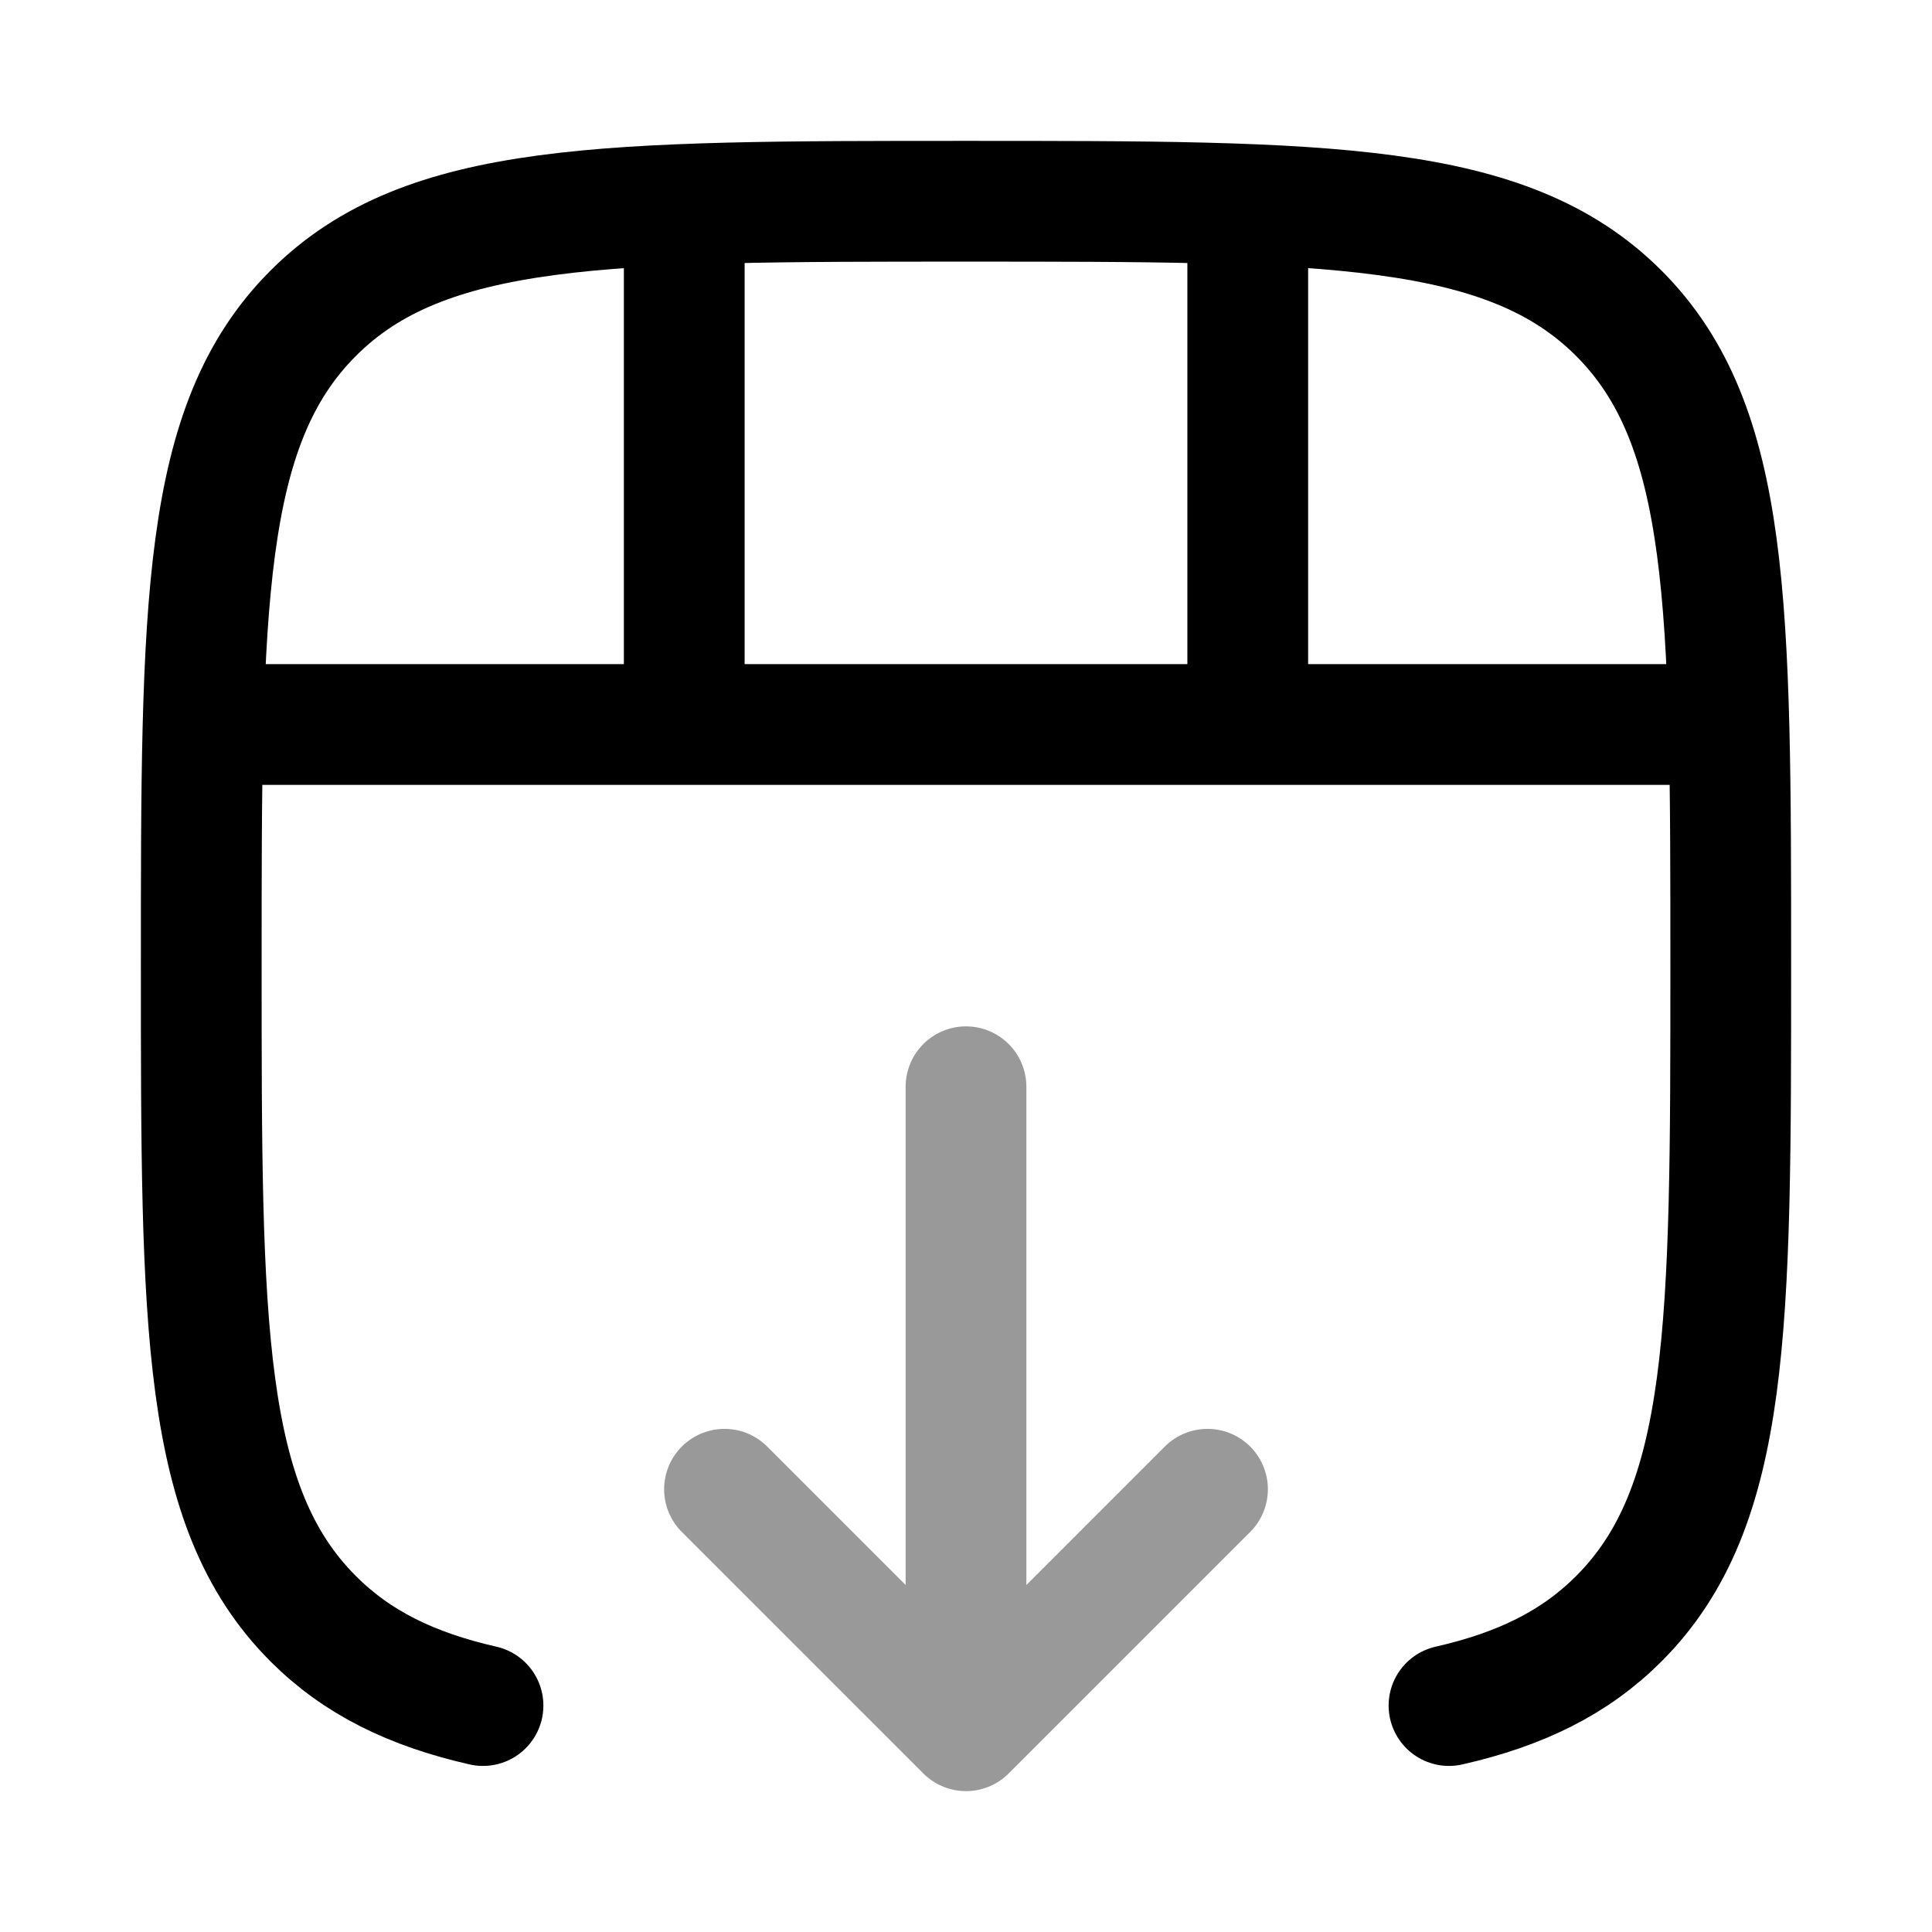 <svg width="24" height="24" viewBox="0 0 24 24" fill="none" xmlns="http://www.w3.org/2000/svg">
<path d="M18 21.187C18.889 20.985 19.564 20.654 20.109 20.109C21.5 18.718 21.5 16.478 21.5 12C21.5 7.522 21.5 5.282 20.109 3.891C18.718 2.5 16.478 2.5 12 2.5C7.522 2.5 5.282 2.5 3.891 3.891C2.5 5.282 2.5 7.522 2.5 12C2.5 16.478 2.5 18.718 3.891 20.109C4.436 20.654 5.111 20.985 6 21.187" stroke="currentColor" stroke-width="1.5" stroke-linecap="round" stroke-linejoin="round"/>
<path opacity="0.4" d="M12 13.5V20.5M9 18.5L12 21.5L15 18.5" stroke="currentColor" stroke-width="1.5" stroke-linecap="round" stroke-linejoin="round"/>
<path d="M2.5 9L21.5 9" stroke="currentColor" stroke-width="1.5"/>
<path d="M8.5 2.5L8.5 9M15.5 2.5L15.5 9" stroke="currentColor" stroke-width="1.5"/>
</svg>
